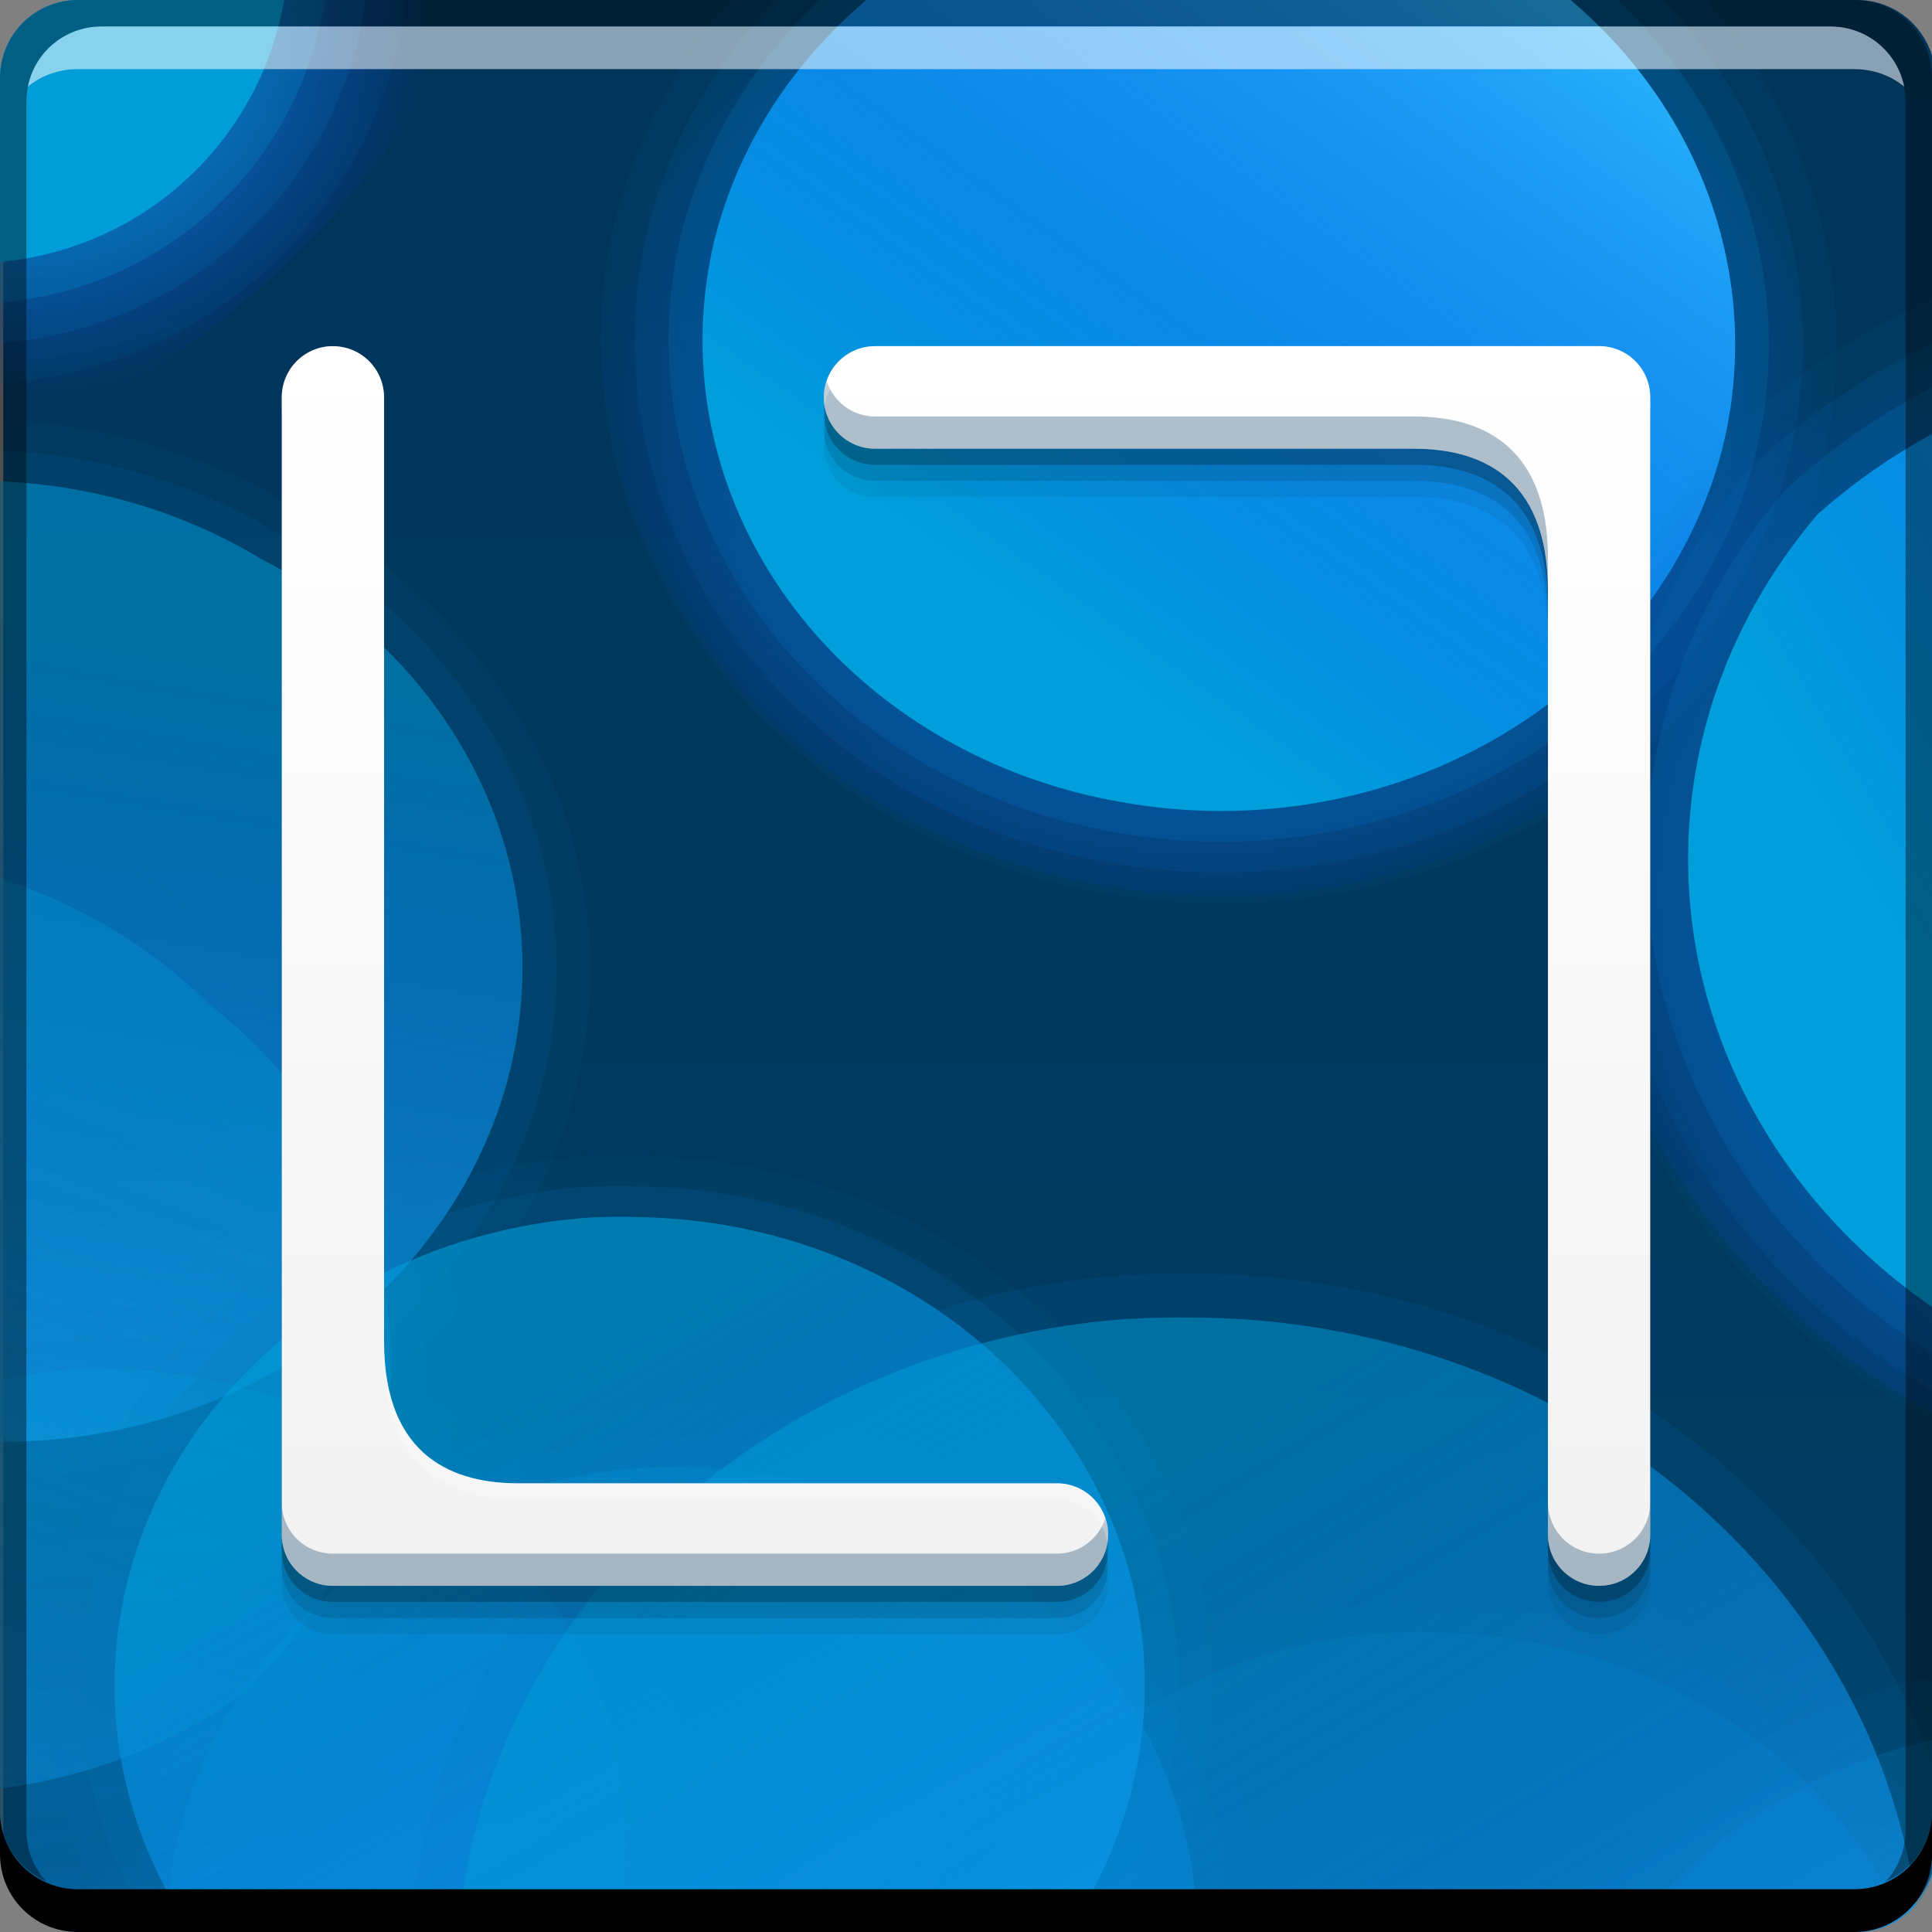 <svg xmlns="http://www.w3.org/2000/svg" xmlns:svg="http://www.w3.org/2000/svg" xmlns:xlink="http://www.w3.org/1999/xlink" id="svg5453" width="48" height="48" version="1.1"><rect width="100%" height="100%" fill="#808080" stroke="none"/><defs id="defs5455"><linearGradient id="linearGradient4413"><stop id="stop4415" offset="0" stop-color="#f2f2f2" stop-opacity="1"/><stop id="stop4417" offset="1" stop-color="#fff" stop-opacity="1"/></linearGradient><linearGradient id="linearGradient4134"><stop id="stop4136" offset="0" stop-color="#2fc5ff" stop-opacity="1"/><stop id="stop4138" offset="1" stop-color="#1432ff" stop-opacity="0"/></linearGradient><linearGradient id="linearGradient4074"><stop id="stop4076" offset="0" stop-color="#003d63" stop-opacity="1"/><stop id="stop4078" offset="1" stop-color="#003459" stop-opacity="1"/></linearGradient><linearGradient id="linearGradient4080" x1="411.594" x2="411.594" y1="-547.836" y2="-499.806" gradientTransform="translate(0.082,0)" gradientUnits="userSpaceOnUse" xlink:href="#linearGradient4074"/><linearGradient id="linearGradient4140" x1="41.434" x2="25.63" y1="-.968" y2="21.223" gradientTransform="matrix(0.837,0,0,0.837,5.772,-1.473)" gradientUnits="userSpaceOnUse" xlink:href="#linearGradient4134"/><radialGradient id="radialGradient4146" cx="413.293" cy="513.959" r="18.334" fx="413.293" fy="513.959" gradientTransform="matrix(0.837,0,0,0.705,-315.935,-352.157)" gradientUnits="userSpaceOnUse" xlink:href="#linearGradient4134"/><radialGradient id="radialGradient4158" cx="384.8" cy="499.659" r="10.529" fx="384.8" fy="499.659" gradientTransform="matrix(1,0,0,0.922,-384.571,-460.405)" gradientUnits="userSpaceOnUse" xlink:href="#linearGradient4134"/><radialGradient id="radialGradient4175" cx="413.293" cy="513.959" r="18.334" fx="413.293" fy="513.959" gradientTransform="matrix(0.913,0.408,-0.344,0.77,-144.611,-540.717)" gradientUnits="userSpaceOnUse" xlink:href="#linearGradient4134"/><linearGradient id="linearGradient4177" x1="41.434" x2="25.63" y1="-.968" y2="21.223" gradientTransform="matrix(0.913,0.408,-0.408,0.913,35.695,-1.16)" gradientUnits="userSpaceOnUse" xlink:href="#linearGradient4134"/><linearGradient id="linearGradient4223" x1="41.434" x2="25.63" y1="-.968" y2="21.223" gradientTransform="matrix(0.592,0.592,0.592,-0.592,-24.334,13.351)" gradientUnits="userSpaceOnUse" xlink:href="#linearGradient4134"/><linearGradient id="linearGradient4233" x1="41.434" x2="25.63" y1="-.968" y2="21.223" gradientTransform="matrix(0.455,0.702,0.702,-0.455,-24.835,17.964)" gradientUnits="userSpaceOnUse" xlink:href="#linearGradient4134"/><linearGradient id="linearGradient4243" x1="41.434" x2="25.63" y1="-.968" y2="21.223" gradientTransform="matrix(0.701,0.457,0.457,-0.701,-23.207,40.64)" gradientUnits="userSpaceOnUse" xlink:href="#linearGradient4134"/><linearGradient id="linearGradient4253" x1="41.434" x2="25.63" y1="-.968" y2="21.223" gradientTransform="matrix(0.832,0.088,0.088,-0.832,-8.468,55.446)" gradientUnits="userSpaceOnUse" xlink:href="#linearGradient4134"/><linearGradient id="linearGradient4263" x1="41.434" x2="25.63" y1="-.968" y2="21.223" gradientTransform="matrix(0.832,0.088,0.088,-0.832,-9.778,49.223)" gradientUnits="userSpaceOnUse" xlink:href="#linearGradient4134"/><linearGradient id="linearGradient4273" x1="41.434" x2="25.63" y1="-.968" y2="21.223" gradientTransform="matrix(0.832,0.088,0.088,-0.832,25.76,61.833)" gradientUnits="userSpaceOnUse" xlink:href="#linearGradient4134"/><linearGradient id="linearGradient4283" x1="41.434" x2="25.63" y1="-.968" y2="21.223" gradientTransform="matrix(0.832,0.088,0.088,-0.832,10.038,59.54)" gradientUnits="userSpaceOnUse" xlink:href="#linearGradient4134"/><linearGradient id="linearGradient4291" x1="41.434" x2="25.63" y1="-.968" y2="21.223" gradientTransform="matrix(1.185,0.096,0.096,-1.185,-6.31,60.6)" gradientUnits="userSpaceOnUse" xlink:href="#linearGradient4134"/><linearGradient id="linearGradient4419" x1="411.091" x2="411.091" y1="539.229" y2="508.425" gradientUnits="userSpaceOnUse" xlink:href="#linearGradient4413"/></defs><g id="layer1" transform="translate(-384.571,-499.798)"><rect id="rect2991-1-7" width="48" height="48" x="384.653" y="-547.798" fill="url(#linearGradient4080)" fill-opacity="1" stroke="none" ry="1.945" transform="scale(1,-1)"/><path id="path4150" fill="url(#radialGradient4158)" fill-opacity="1" stroke="none" d="M 1.945 0 C 0.868 0 0 0.868 0 1.945 L 0 11.211 A 23.493 23.493 0 0 0 11.932 0 L 1.945 0 z" transform="translate(384.571,499.798)"/><path id="path4142" fill="url(#radialGradient4146)" fill-opacity="1" stroke="none" d="M 18.01 0 A 15.289 13.957 0.004 0 0 15.299 5.293 A 15.289 13.957 0.004 0 0 27.498 22.018 A 15.289 13.957 0.004 0 0 45.262 11.391 A 15.289 13.957 0.004 0 0 42.533 0 L 18.01 0 z" transform="translate(384.571,499.798)"/><path id="path4082" fill="#009edb" fill-opacity="1" stroke="none" d="M 1.945 0 C 0.868 0 0 0.868 0 1.945 L 0 6.506 A 7.875 7.875 0 0 0 7.059 0 L 1.945 0 z" transform="translate(384.571,499.798)"/><path id="circle4084" fill="#009edb" fill-opacity=".235" stroke="none" d="M 1.945 0 C 0.868 0 0 0.868 0 1.945 L 0 7.512 A 8.875 8.875 0 0 0 8.068 0 L 1.945 0 z" transform="translate(384.571,499.798)"/><path id="circle4086" fill="#009edb" fill-opacity=".118" stroke="none" d="M 1.945 0 C 0.868 0 0 0.868 0 1.945 L 0 8.518 A 9.875 9.875 0 0 0 9.078 0 L 1.945 0 z" transform="translate(384.571,499.798)"/><path id="circle4088" fill="#009edb" fill-opacity=".059" stroke="none" d="M 1.945 0 C 0.868 0 0 0.868 0 1.945 L 0 9.518 A 10.875 10.875 0 0 0 10.088 0 L 1.945 0 z" transform="translate(384.571,499.798)"/><path id="ellipse4104" fill="#0079bc" fill-opacity=".235" stroke="none" d="M 20.352 0 A 13.627 12.44 0.004 0 0 16.928 5.787 A 13.627 12.44 0.004 0 0 27.799 20.693 A 13.627 12.44 0.004 0 0 43.633 11.223 A 13.627 12.44 0.004 0 0 40.207 0 L 20.352 0 z" transform="translate(384.571,499.798)"/><path id="ellipse4106" fill="#0079bc" fill-opacity=".118" stroke="none" d="M 19.242 0 A 14.466 13.206 0.004 0 0 16.105 5.619 A 14.466 13.206 0.004 0 0 27.648 21.445 A 14.466 13.206 0.004 0 0 44.457 11.391 A 14.466 13.206 0.004 0 0 41.34 0 L 19.242 0 z" transform="translate(384.571,499.798)"/><path id="ellipse4108" fill="#0079bc" fill-opacity=".059" stroke="none" d="M 18.148 0 A 15.305 13.972 0.004 0 0 15.283 5.451 A 15.305 13.972 0.004 0 0 27.494 22.195 A 15.305 13.972 0.004 0 0 45.279 11.557 A 15.305 13.972 0.004 0 0 42.408 0 L 18.148 0 z" transform="translate(384.571,499.798)"/><path id="path4102" fill="#009edb" fill-opacity="1" stroke="none" d="M 21.527 0 A 12.787 11.673 0.004 0 0 17.752 5.955 A 12.787 11.673 0.004 0 0 27.953 19.943 A 12.787 11.673 0.004 0 0 42.811 11.055 A 12.787 11.673 0.004 0 0 39.018 0 L 21.527 0 z" transform="translate(384.571,499.798)"/><path id="path4132" fill="url(#linearGradient4140)" fill-opacity="1" stroke="none" d="M 21.527 0 A 12.787 11.673 0.004 0 0 17.752 5.955 A 12.787 11.673 0.004 0 0 27.953 19.943 A 12.787 11.673 0.004 0 0 42.811 11.055 A 12.787 11.673 0.004 0 0 39.018 0 L 21.527 0 z" transform="translate(384.571,499.798)"/><path id="path4163" fill="url(#radialGradient4175)" fill-opacity="1" stroke="none" d="M 48 7.326 A 18.277 16.684 0.423 0 0 42.799 10.867 A 18.277 16.684 0.423 0 0 47.965 35.068 A 18.277 16.684 0.423 0 0 48 35.107 L 48 7.326 z" transform="translate(384.571,499.798)"/><path id="path4165" fill="#0079bc" fill-opacity=".235" stroke="none" d="M 48 9.627 A 16.289 14.87 0.423 0 0 44.336 12.199 A 16.289 14.87 0.423 0 0 48 33.623 L 48 9.627 z" transform="translate(384.571,499.798)"/><path id="path4167" fill="#0079bc" fill-opacity=".118" stroke="none" d="M 48 8.521 A 17.293 15.786 0.423 0 0 43.52 11.617 A 17.293 15.786 0.423 0 0 48 34.545 L 48 8.521 z" transform="translate(384.571,499.798)"/><path id="path4169" fill="#0079bc" fill-opacity=".059" stroke="none" d="M 48 7.432 A 18.296 16.702 0.423 0 0 42.703 11.033 A 18.296 16.702 0.423 0 0 47.875 35.26 A 18.296 16.702 0.423 0 0 48 35.398 L 48 7.432 z" transform="translate(384.571,499.798)"/><path id="path4171" fill="#009edb" fill-opacity="1" stroke="none" d="M 48 10.785 A 15.286 13.954 0.423 0 0 45.152 12.785 A 15.286 13.954 0.423 0 0 48 32.471 L 48 10.785 z" transform="translate(384.571,499.798)"/><path id="path4173" fill="url(#linearGradient4177)" fill-opacity="1" stroke="none" d="M 48 10.785 A 15.286 13.954 0.423 0 0 45.152 12.785 A 15.286 13.954 0.423 0 0 48 32.471 L 48 10.785 z" transform="translate(384.571,499.798)"/><path id="path4215" fill="#0079bc" fill-opacity=".235" stroke="none" d="M 0.082 11.197 L 0.082 35.682 L 1.059 36.658 A 13.627 12.44 0.014 0 0 11.416 31.145 A 13.627 12.44 0.014 0 0 6.916 13.252 A 13.627 12.44 0.014 0 0 0.082 11.197 z" opacity=".5" transform="translate(384.571,499.798)"/><path id="path4217" fill="#0079bc" fill-opacity=".118" stroke="none" d="M 0.082 10.432 L 0.082 37.338 C 0.674 37.379 1.281 37.41 1.859 37.459 C 5.989 36.982 9.839 34.787 12.117 31.609 C 14.387 28.609 15.202 24.723 14.307 21.162 C 13.412 17.602 10.821 14.422 7.342 12.613 C 5.191 11.313 2.655 10.553 0.082 10.432 z" opacity=".5" transform="translate(384.571,499.798)"/><path id="path4219" fill="#009edb" fill-opacity="1" stroke="none" d="M 0 11.959 L 0 35.6 L 0.217 35.816 A 12.787 11.673 0.014 0 0 10.715 30.682 A 12.787 11.673 0.014 0 0 6.496 13.891 A 12.787 11.673 0.014 0 0 0 11.959 z" opacity=".5" transform="translate(384.571,499.798)"/><path id="path4221" fill="url(#linearGradient4223)" fill-opacity="1" stroke="none" d="M 0 11.959 L 0 35.834 C 0.083 35.825 0.129 35.826 0.217 35.816 C 4.351 35.793 8.408 33.808 10.715 30.682 C 12.722 28.03 13.441 24.594 12.65 21.447 C 11.86 18.3 9.571 15.49 6.496 13.891 C 4.573 12.728 2.302 12.054 0 11.959 z" opacity=".5" transform="translate(384.571,499.798)"/><path id="path4225" fill="#0079bc" fill-opacity=".235" stroke="none" d="M 0 21.031 L 0 45.227 A 13.627 12.44 0.996 0 0 6.395 42.852 A 13.627 12.44 0.996 0 0 5.742 24.412 A 13.627 12.44 0.996 0 0 0 21.031 z" opacity=".3" transform="translate(384.571,499.798)"/><path id="path4227" fill="#0079bc" fill-opacity=".118" stroke="none" d="M 0 20.24 L 0 46.02 A 14.466 13.206 0.996 0 0 6.982 43.451 A 14.466 13.206 0.996 0 0 6.291 23.877 A 14.466 13.206 0.996 0 0 0 20.24 z" opacity=".3" transform="translate(384.571,499.798)"/><path id="path4229" fill="#009edb" fill-opacity="1" stroke="none" d="M 0 21.824 L 0 44.438 A 12.787 11.673 0.996 0 0 5.807 42.252 A 12.787 11.673 0.996 0 0 5.197 24.949 A 12.787 11.673 0.996 0 0 0 21.824 z" opacity=".3" transform="translate(384.571,499.798)"/><path id="path4231" fill="url(#linearGradient4233)" fill-opacity="1" stroke="none" d="M 0 21.824 L 0 44.438 A 12.787 11.673 0.996 0 0 5.807 42.252 A 12.787 11.673 0.996 0 0 5.197 24.949 A 12.787 11.673 0.996 0 0 0 21.824 z" opacity=".3" transform="translate(384.571,499.798)"/><path id="path4235" fill="#0079bc" fill-opacity=".235" stroke="none" d="M 2.582 33.238 A 13.627 12.44 0.577 0 0 0 33.492 L 0 46.055 C 0 47.132 0.868 48 1.945 48 L 16.189 48 A 13.627 12.44 0.577 0 0 7.348 34.092 A 13.627 12.44 0.577 0 0 2.582 33.238 z" opacity=".3" transform="translate(384.571,499.798)"/><path id="path4237" fill="#0079bc" fill-opacity=".118" stroke="none" d="M 2.568 32.473 A 14.466 13.206 0.577 0 0 0 32.717 L 0 46.055 C 0 47.132 0.868 48 1.945 48 L 17.045 48 A 14.466 13.206 0.577 0 0 7.633 33.379 A 14.466 13.206 0.577 0 0 2.568 32.473 z" opacity=".3" transform="translate(384.571,499.798)"/><path id="path4239" fill="#009edb" fill-opacity="1" stroke="none" d="M 2.596 34.004 A 12.787 11.673 0.577 0 0 0 34.271 L 0 46.055 C 0 47.132 0.868 48 1.945 48 L 15.336 48 A 12.787 11.673 0.577 0 0 7.068 34.805 A 12.787 11.673 0.577 0 0 2.596 34.004 z" opacity=".3" transform="translate(384.571,499.798)"/><path id="path4241" fill="url(#linearGradient4243)" fill-opacity="1" stroke="none" d="M 2.596 34.004 A 12.787 11.673 0.577 0 0 0 34.271 L 0 46.055 C 0 47.132 0.868 48 1.945 48 L 15.336 48 A 12.787 11.673 0.577 0 0 7.068 34.805 A 12.787 11.673 0.577 0 0 2.596 34.004 z" opacity=".3" transform="translate(384.571,499.798)"/><path id="path4245" fill="#0079bc" fill-opacity=".235" stroke="none" d="M 17.252 35.701 A 13.627 12.44 0.105 0 0 15.768 35.719 A 13.627 12.44 0.105 0 0 3.291 48 L 30.623 48 A 13.627 12.44 0.105 0 0 30.518 46.801 A 13.627 12.44 0.105 0 0 17.252 35.701 z" opacity=".3" transform="translate(384.571,499.798)"/><path id="path4247" fill="#0079bc" fill-opacity=".118" stroke="none" d="M 17.271 34.936 A 14.466 13.206 0.105 0 0 15.697 34.955 A 14.466 13.206 0.105 0 0 2.449 48 L 31.467 48 A 14.466 13.206 0.105 0 0 31.355 46.721 A 14.466 13.206 0.105 0 0 17.271 34.936 z" opacity=".3" transform="translate(384.571,499.798)"/><path id="path4249" fill="#009edb" fill-opacity="1" stroke="none" d="M 17.234 36.465 A 12.787 11.673 0.105 0 0 15.842 36.48 A 12.787 11.673 0.105 0 0 4.135 48 L 29.781 48 A 12.787 11.673 0.105 0 0 29.684 46.881 A 12.787 11.673 0.105 0 0 17.234 36.465 z" opacity=".3" transform="translate(384.571,499.798)"/><path id="path4251" fill="url(#linearGradient4253)" fill-opacity="1" stroke="none" d="M 17.234 36.465 A 12.787 11.673 0.105 0 0 15.842 36.48 A 12.787 11.673 0.105 0 0 4.135 48 L 29.781 48 A 12.787 11.673 0.105 0 0 29.684 46.881 A 12.787 11.673 0.105 0 0 17.234 36.465 z" opacity=".3" transform="translate(384.571,499.798)"/><path id="path4255" fill="#0079bc" fill-opacity=".235" stroke="none" d="M 15.941 29.479 A 13.627 12.44 0.105 0 0 14.457 29.494 A 13.627 12.44 0.105 0 0 2.08 43.176 A 13.627 12.44 0.105 0 0 3.793 48 L 27.502 48 A 13.627 12.44 0.105 0 0 29.207 40.578 A 13.627 12.44 0.105 0 0 15.941 29.479 z" opacity=".6" transform="translate(384.571,499.798)"/><path id="path4257" fill="#0079bc" fill-opacity=".118" stroke="none" d="M 15.963 28.713 A 14.466 13.206 0.105 0 0 14.387 28.73 A 14.466 13.206 0.105 0 0 1.244 43.256 A 14.466 13.206 0.105 0 0 2.838 48 L 28.48 48 A 14.466 13.206 0.105 0 0 30.045 40.498 A 14.466 13.206 0.105 0 0 15.963 28.713 z" opacity=".6" transform="translate(384.571,499.798)"/><path id="path4259" fill="#009edb" fill-opacity="1" stroke="none" d="M 15.924 30.24 A 12.787 11.673 0.105 0 0 14.531 30.258 A 12.787 11.673 0.105 0 0 2.916 43.096 A 12.787 11.673 0.105 0 0 4.762 48 L 26.527 48 A 12.787 11.673 0.105 0 0 28.373 40.658 A 12.787 11.673 0.105 0 0 15.924 30.24 z" opacity=".6" transform="translate(384.571,499.798)"/><path id="path4261" fill="url(#linearGradient4263)" fill-opacity="1" stroke="none" d="M 15.924 30.24 A 12.787 11.673 0.105 0 0 14.531 30.258 A 12.787 11.673 0.105 0 0 2.916 43.096 A 12.787 11.673 0.105 0 0 4.762 48 L 26.527 48 A 12.787 11.673 0.105 0 0 28.373 40.658 A 12.787 11.673 0.105 0 0 15.924 30.24 z" opacity=".6" transform="translate(384.571,499.798)"/><path id="path4265" fill="#0079bc" fill-opacity=".235" stroke="none" d="M 48.082 42.424 A 13.627 12.44 0.105 0 0 39.555 48 L 46.137 48 C 47.214 48 48.082 47.132 48.082 46.055 L 48.082 42.424 z" opacity=".17" transform="translate(384.571,499.798)"/><path id="path4267" fill="#0079bc" fill-opacity=".118" stroke="none" d="M 48.082 41.641 A 14.466 13.206 0.105 0 0 38.578 48 L 46.137 48 C 47.214 48 48.082 47.132 48.082 46.055 L 48.082 41.641 z" opacity=".6" transform="translate(384.571,499.798)"/><path id="path4269" fill="#009edb" fill-opacity="1" stroke="none" d="M 48.082 43.209 A 12.787 11.673 0.105 0 0 40.543 48 L 46.137 48 C 47.214 48 48.082 47.132 48.082 46.055 L 48.082 43.209 z" opacity=".17" transform="translate(384.571,499.798)"/><path id="path4271" fill="url(#linearGradient4273)" fill-opacity="1" stroke="none" d="M 48.082 43.209 A 12.787 11.673 0.105 0 0 40.543 48 L 46.137 48 C 47.214 48 48.082 47.132 48.082 46.055 L 48.082 43.209 z" opacity=".17" transform="translate(384.571,499.798)"/><path id="path4275" fill="#0079bc" fill-opacity=".235" stroke="none" d="M 35.758 39.795 A 13.627 12.44 0.105 0 0 34.273 39.812 A 13.627 12.44 0.105 0 0 22.619 48 L 46.137 48 C 46.886 48 47.527 47.577 47.852 46.959 A 13.627 12.44 0.105 0 0 35.758 39.795 z" opacity=".15" transform="translate(384.571,499.798)"/><path id="path4277" fill="#0079bc" fill-opacity=".118" stroke="none" d="M 35.779 39.031 A 14.466 13.206 0.105 0 0 34.203 39.049 A 14.466 13.206 0.105 0 0 21.727 48 L 46.137 48 C 47.214 48 48.082 47.132 48.082 46.055 L 48.082 45.709 A 14.466 13.206 0.105 0 0 35.779 39.031 z" opacity=".15" transform="translate(384.571,499.798)"/><path id="path4279" fill="#009edb" fill-opacity="1" stroke="none" d="M 35.74 40.559 A 12.787 11.673 0.105 0 0 34.348 40.574 A 12.787 11.673 0.105 0 0 23.512 48 L 46.137 48 C 46.555 48 46.939 47.865 47.256 47.643 A 12.787 11.673 0.105 0 0 35.74 40.559 z" opacity=".15" transform="translate(384.571,499.798)"/><path id="path4281" fill="url(#linearGradient4283)" fill-opacity="1" stroke="none" d="M 35.74 40.559 A 12.787 11.673 0.105 0 0 34.348 40.574 A 12.787 11.673 0.105 0 0 23.512 48 L 46.137 48 C 46.555 48 46.939 47.865 47.256 47.643 A 12.787 11.673 0.105 0 0 35.74 40.559 z" opacity=".15" transform="translate(384.571,499.798)"/><path id="path4285" fill="#0079bc" fill-opacity=".235" stroke="none" d="M 29.482 31.648 A 19.361 17.674 0.08 0 0 27.416 31.725 A 19.361 17.674 0.08 0 0 10.178 48 L 46.137 48 C 47.214 48 48.082 47.132 48.082 46.055 L 48.082 44.045 A 19.361 17.674 0.08 0 0 29.482 31.648 z" opacity=".5" transform="translate(384.571,499.798)"/><path id="path4287" fill="#009edb" fill-opacity="1" stroke="none" d="M 29.488 32.734 A 18.168 16.585 0.08 0 0 27.549 32.805 A 18.168 16.585 0.08 0 0 11.381 48 L 46.137 48 C 46.726 48 47.246 47.735 47.602 47.324 A 18.168 16.585 0.08 0 0 47.574 47.09 A 18.168 16.585 0.08 0 0 29.488 32.734 z" opacity=".5" transform="translate(384.571,499.798)"/><path id="path4289" fill="url(#linearGradient4291)" fill-opacity="1" stroke="none" d="M 29.488 32.734 A 18.168 16.585 0.08 0 0 27.549 32.805 A 18.168 16.585 0.08 0 0 11.381 48 L 46.137 48 C 46.726 48 47.246 47.735 47.602 47.324 A 18.168 16.585 0.08 0 0 47.574 47.09 A 18.168 16.585 0.08 0 0 29.488 32.734 z" opacity=".5" transform="translate(384.571,499.798)"/><g id="g4398"><path id="rect846" fill="#000" fill-opacity="1" stroke="none" d="m 384.571,544.798 0,1.062 c 0,1.077 0.86,1.938 1.938,1.938 l 44.125,0 c 1.077,0 1.938,-0.86 1.938,-1.938 l 0,-1.062 c 0,1.077 -0.86,1.938 -1.938,1.938 l -44.125,0 C 385.432,546.735 384.571,545.875 384.571,544.798 Z"/><path id="path7515" fill="#fff" fill-opacity=".537" stroke="none" d="m 387.103,500.454 c -0.917,0 -1.671,0.639 -1.844,1.5 0.336,-0.28 0.775,-0.438 1.25,-0.438 l 44.125,0 c 0.475,0 0.914,0.158 1.25,0.438 -0.173,-0.861 -0.927,-1.5 -1.844,-1.5 L 387.103,500.454 Z"/><path id="rect4280" fill="#000" fill-opacity=".392" stroke="none" d="m 386.509,499.798 c -1.077,0 -1.938,0.86 -1.938,1.938 l 0,43.062 c 0,0.793 0.48,1.449 1.156,1.75 -0.309,-0.333 -0.5,-0.782 -0.5,-1.281 l 0,-42.938 c 0,-1.048 0.827,-1.875 1.875,-1.875 l 42.938,0 c 1.048,0 1.875,0.827 1.875,1.875 l 0,42.938 c 0,0.499 -0.191,0.948 -0.5,1.281 0.676,-0.301 1.156,-0.957 1.156,-1.75 l 0,-43.062 c 0,-1.077 -0.86,-1.938 -1.938,-1.938 L 386.509,499.798 Z"/></g><path id="path4427" fill="#000" fill-opacity=".059" stroke="none" d="m 392.842,509.598 c -0.704,0 -1.271,0.568 -1.271,1.274 l 0,28.252 c 0,0.706 0.567,1.274 1.271,1.274 l 17.988,0 c 0.704,0 1.271,-0.568 1.271,-1.274 0,-0.706 -0.567,-1.274 -1.271,-1.274 l -13.391,0 c -1.518,0 -3.326,-0.591 -3.326,-3.521 l 0,-23.456 c 0,-0.706 -0.567,-1.274 -1.271,-1.274 z m 13.47,0 c -0.704,0 -1.271,0.568 -1.271,1.274 0,0.706 0.567,1.274 1.271,1.274 l 13.391,0 c 1.518,0 3.326,0.591 3.326,3.521 l 0,23.456 c 0,0.706 0.567,1.274 1.271,1.274 0.704,0 1.271,-0.568 1.271,-1.274 l 0,-28.252 c 0,-0.706 -0.567,-1.274 -1.271,-1.274 l -17.988,0 z"/><path id="path4425" fill="#000" fill-opacity=".118" stroke="none" d="m 392.842,509.198 c -0.704,0 -1.271,0.568 -1.271,1.274 l 0,28.252 c 0,0.706 0.567,1.274 1.271,1.274 l 17.988,0 c 0.704,0 1.271,-0.568 1.271,-1.274 0,-0.706 -0.567,-1.274 -1.271,-1.274 l -13.391,0 c -1.518,0 -3.326,-0.591 -3.326,-3.521 l 0,-23.456 c 0,-0.706 -0.567,-1.274 -1.271,-1.274 z m 13.47,0 c -0.704,0 -1.271,0.568 -1.271,1.274 0,0.706 0.567,1.274 1.271,1.274 l 13.391,0 c 1.518,0 3.326,0.591 3.326,3.521 l 0,23.456 c 0,0.706 0.567,1.274 1.271,1.274 0.704,0 1.271,-0.568 1.271,-1.274 l 0,-28.252 c 0,-0.706 -0.567,-1.274 -1.271,-1.274 l -17.988,0 z"/><path id="path4421" fill="#000" fill-opacity=".235" stroke="none" d="m 392.842,508.798 c -0.704,0 -1.271,0.568 -1.271,1.274 l 0,28.252 c 0,0.706 0.567,1.274 1.271,1.274 l 17.988,0 c 0.704,0 1.271,-0.568 1.271,-1.274 0,-0.706 -0.567,-1.274 -1.271,-1.274 l -13.391,0 c -1.518,0 -3.326,-0.591 -3.326,-3.521 l 0,-23.456 c 0,-0.706 -0.567,-1.274 -1.271,-1.274 z m 13.47,0 c -0.704,0 -1.271,0.568 -1.271,1.274 0,0.706 0.567,1.274 1.271,1.274 l 13.391,0 c 1.518,0 3.326,0.591 3.326,3.521 l 0,23.456 c 0,0.706 0.567,1.274 1.271,1.274 0.704,0 1.271,-0.568 1.271,-1.274 l 0,-28.252 c 0,-0.706 -0.567,-1.274 -1.271,-1.274 l -17.988,0 z"/><path id="rect4403" fill="url(#linearGradient4419)" fill-opacity="1" stroke="none" d="m 392.842,508.398 c -0.704,0 -1.271,0.568 -1.271,1.274 l 0,28.252 c 0,0.706 0.567,1.274 1.271,1.274 l 17.988,0 c 0.704,0 1.271,-0.568 1.271,-1.274 0,-0.706 -0.567,-1.274 -1.271,-1.274 l -13.391,0 c -1.518,0 -3.326,-0.591 -3.326,-3.521 l 0,-23.456 c 0,-0.706 -0.567,-1.274 -1.271,-1.274 z m 13.47,0 c -0.704,0 -1.271,0.568 -1.271,1.274 0,0.706 0.567,1.274 1.271,1.274 l 13.391,0 c 1.518,0 3.326,0.591 3.326,3.521 l 0,23.456 c 0,0.706 0.567,1.274 1.271,1.274 0.704,0 1.271,-0.568 1.271,-1.274 l 0,-28.252 c 0,-0.706 -0.567,-1.274 -1.271,-1.274 l -17.988,0 z"/><path id="path4429" fill="#00395f" fill-opacity=".314" stroke="none" d="M 20.541 9.475 C 20.499 9.601 20.471 9.734 20.471 9.875 C 20.471 10.581 21.038 11.148 21.742 11.148 L 35.133 11.148 C 36.65 11.148 38.459 11.74 38.459 14.67 L 38.459 13.869 C 38.459 10.939 36.65 10.348 35.133 10.348 L 21.742 10.348 C 21.179 10.348 20.709 9.982 20.541 9.475 z M 7 37.326 L 7 38.125 C 7 38.831 7.567 39.4 8.271 39.4 L 26.258 39.4 C 26.962 39.4 27.529 38.831 27.529 38.125 C 27.529 37.984 27.501 37.853 27.459 37.727 C 27.291 38.234 26.821 38.6 26.258 38.6 L 8.271 38.6 C 7.567 38.6 7 38.032 7 37.326 z M 38.459 37.326 L 38.459 38.125 C 38.459 38.831 39.024 39.4 39.729 39.4 C 40.433 39.4 41 38.831 41 38.125 L 41 37.326 C 41 38.032 40.433 38.6 39.729 38.6 C 39.024 38.6 38.459 38.032 38.459 37.326 z" transform="translate(384.571,499.798)"/><path id="path4434" fill="#fff" fill-opacity=".235" stroke="none" d="M 8.271 8.6 C 7.567 8.6 7 9.169 7 9.875 L 7 10.273 C 7 9.568 7.567 9 8.271 9 C 8.976 9 9.541 9.568 9.541 10.273 L 9.541 9.875 C 9.541 9.169 8.976 8.6 8.271 8.6 z M 21.742 8.6 C 21.038 8.6 20.471 9.169 20.471 9.875 C 20.471 9.944 20.48 10.009 20.49 10.074 C 20.586 9.465 21.107 9 21.742 9 L 39.729 9 C 40.433 9 41 9.568 41 10.273 L 41 9.875 C 41 9.169 40.433 8.6 39.729 8.6 L 21.742 8.6 z M 9.541 33.33 L 9.541 33.73 C 9.541 36.661 11.35 37.252 12.867 37.252 L 26.258 37.252 C 26.893 37.252 27.414 37.715 27.51 38.324 C 27.52 38.259 27.529 38.193 27.529 38.125 C 27.529 37.419 26.962 36.852 26.258 36.852 L 12.867 36.852 C 11.35 36.852 9.541 36.26 9.541 33.33 z" transform="translate(384.571,499.798)"/></g></svg>